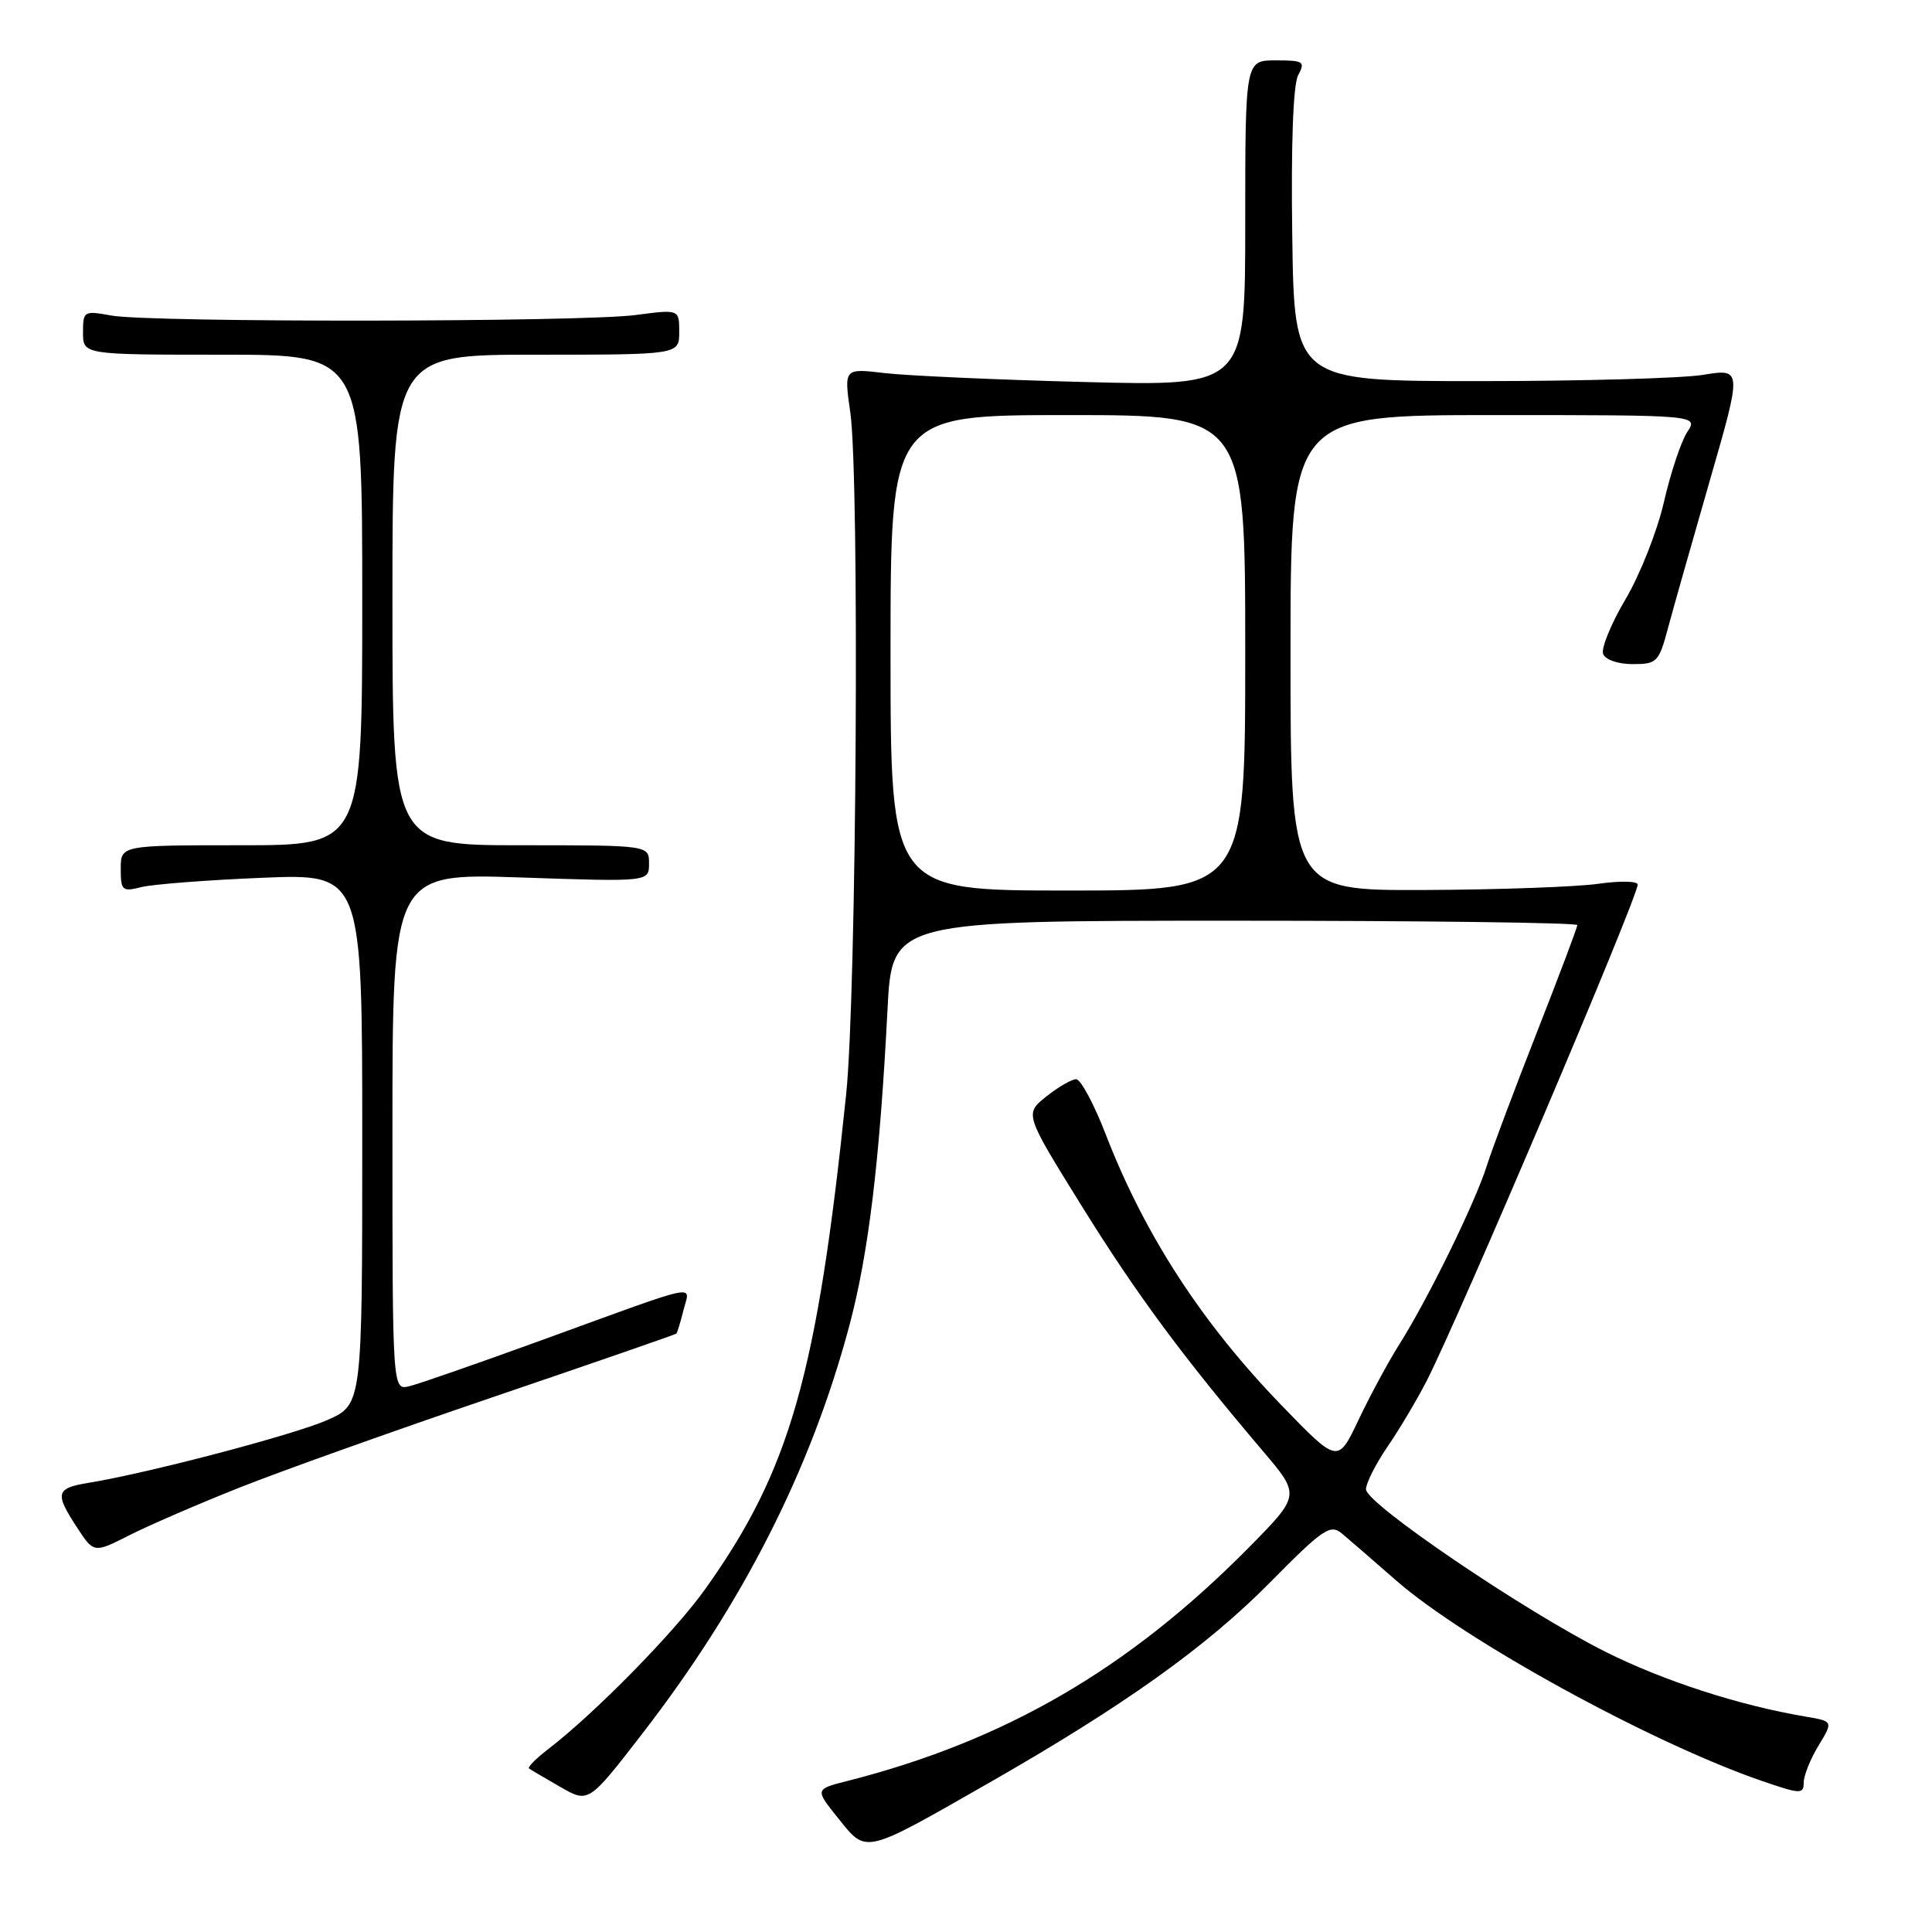 <?xml version="1.0" encoding="UTF-8" standalone="no"?>
<!DOCTYPE svg PUBLIC "-//W3C//DTD SVG 1.1//EN" "http://www.w3.org/Graphics/SVG/1.1/DTD/svg11.dtd" >
<svg xmlns="http://www.w3.org/2000/svg" xmlns:xlink="http://www.w3.org/1999/xlink" version="1.1" viewBox="0 0 256 256">
 <g >
 <path fill="currentColor"
d=" M 130.94 236.30 C 148.89 226.04 159.81 218.26 168.30 209.67 C 175.30 202.58 176.27 201.92 177.80 203.19 C 178.73 203.97 181.96 206.76 184.96 209.39 C 194.06 217.37 218.81 230.94 233.42 235.97 C 238.58 237.75 239.00 237.76 239.00 236.20 C 239.01 235.26 239.89 233.05 240.97 231.29 C 242.92 228.08 242.92 228.08 239.21 227.45 C 230.50 225.99 220.38 222.71 212.71 218.86 C 201.97 213.47 181.00 199.24 181.00 197.34 C 181.00 196.53 182.29 193.98 183.86 191.68 C 185.44 189.38 187.76 185.47 189.03 183.00 C 193.40 174.44 217.00 118.94 217.00 117.21 C 217.00 116.74 214.64 116.70 211.75 117.11 C 208.86 117.52 198.51 117.89 188.75 117.93 C 171.00 118.00 171.00 118.00 171.00 86.50 C 171.00 55.00 171.00 55.00 198.02 55.00 C 225.05 55.00 225.05 55.00 223.56 57.26 C 222.75 58.51 221.36 62.67 220.48 66.51 C 219.60 70.36 217.31 76.16 215.39 79.40 C 213.47 82.65 212.14 85.91 212.42 86.65 C 212.71 87.42 214.41 88.00 216.34 88.00 C 219.55 88.00 219.81 87.74 221.01 83.25 C 221.71 80.64 224.21 71.83 226.56 63.67 C 230.84 48.83 230.84 48.83 225.67 49.67 C 222.83 50.13 209.47 50.50 196.00 50.50 C 171.50 50.50 171.50 50.50 171.23 31.22 C 171.06 19.07 171.35 11.22 172.01 9.97 C 172.98 8.16 172.74 8.00 169.04 8.00 C 165.00 8.00 165.00 8.00 165.00 29.59 C 165.00 51.17 165.00 51.17 143.75 50.62 C 132.06 50.32 120.10 49.78 117.17 49.43 C 111.83 48.80 111.83 48.80 112.67 54.65 C 113.91 63.40 113.50 131.71 112.12 145.00 C 108.26 182.23 104.69 194.77 93.49 210.50 C 89.43 216.22 78.83 227.02 72.60 231.80 C 71.00 233.03 69.88 234.17 70.10 234.33 C 70.32 234.50 72.19 235.60 74.25 236.78 C 77.99 238.93 77.99 238.93 85.10 229.73 C 98.42 212.50 107.42 194.78 112.51 175.78 C 115.09 166.15 116.57 153.87 117.60 133.75 C 118.20 122.00 118.20 122.00 163.60 122.00 C 188.57 122.00 209.00 122.26 209.00 122.58 C 209.00 122.90 206.58 129.31 203.63 136.83 C 200.68 144.35 197.69 152.30 197.00 154.50 C 195.47 159.36 189.24 172.07 185.48 178.03 C 183.97 180.42 181.51 184.98 180.01 188.15 C 177.27 193.93 177.27 193.93 169.81 186.21 C 159.22 175.27 151.66 163.61 146.49 150.25 C 144.95 146.26 143.19 143.00 142.59 143.00 C 141.99 143.01 140.21 144.04 138.63 145.30 C 135.76 147.60 135.76 147.60 143.32 159.78 C 150.57 171.45 156.65 179.69 167.38 192.32 C 172.31 198.13 172.31 198.13 165.41 205.12 C 149.54 221.16 133.15 230.68 112.24 236.00 C 107.97 237.08 107.97 237.08 111.10 240.97 C 114.86 245.65 114.37 245.77 130.94 236.30 Z  M 31.67 197.14 C 37.08 194.98 52.28 189.56 65.45 185.08 C 78.62 180.60 89.50 176.83 89.62 176.71 C 89.74 176.59 90.17 175.19 90.57 173.59 C 91.43 170.15 93.27 169.76 72.00 177.50 C 63.47 180.60 55.49 183.38 54.25 183.68 C 52.00 184.23 52.00 184.23 52.00 149.96 C 52.00 115.70 52.00 115.70 69.00 116.27 C 86.00 116.85 86.00 116.85 86.00 114.42 C 86.00 112.00 86.00 112.00 69.00 112.00 C 52.00 112.00 52.00 112.00 52.00 79.50 C 52.00 47.00 52.00 47.00 71.00 47.00 C 90.00 47.00 90.00 47.00 90.00 43.99 C 90.00 40.98 90.00 40.98 84.25 41.74 C 77.08 42.69 19.85 42.75 14.75 41.81 C 11.11 41.15 11.00 41.21 11.00 44.06 C 11.00 47.00 11.00 47.00 29.50 47.00 C 48.00 47.00 48.00 47.00 48.00 79.50 C 48.00 112.00 48.00 112.00 32.00 112.00 C 16.00 112.00 16.00 112.00 16.00 115.12 C 16.00 118.02 16.19 118.19 18.75 117.54 C 20.26 117.17 27.46 116.61 34.75 116.31 C 48.00 115.77 48.00 115.77 48.00 150.94 C 48.00 186.11 48.00 186.11 43.36 188.17 C 38.93 190.12 19.74 195.17 11.75 196.48 C 7.39 197.19 7.22 197.84 10.22 202.42 C 12.44 205.81 12.44 205.81 17.14 203.43 C 19.72 202.12 26.26 199.29 31.67 197.14 Z  M 118.00 86.50 C 118.00 55.00 118.00 55.00 141.50 55.00 C 165.00 55.00 165.00 55.00 165.00 86.50 C 165.00 118.00 165.00 118.00 141.50 118.00 C 118.00 118.00 118.00 118.00 118.00 86.50 Z "/>
</g>
</svg>